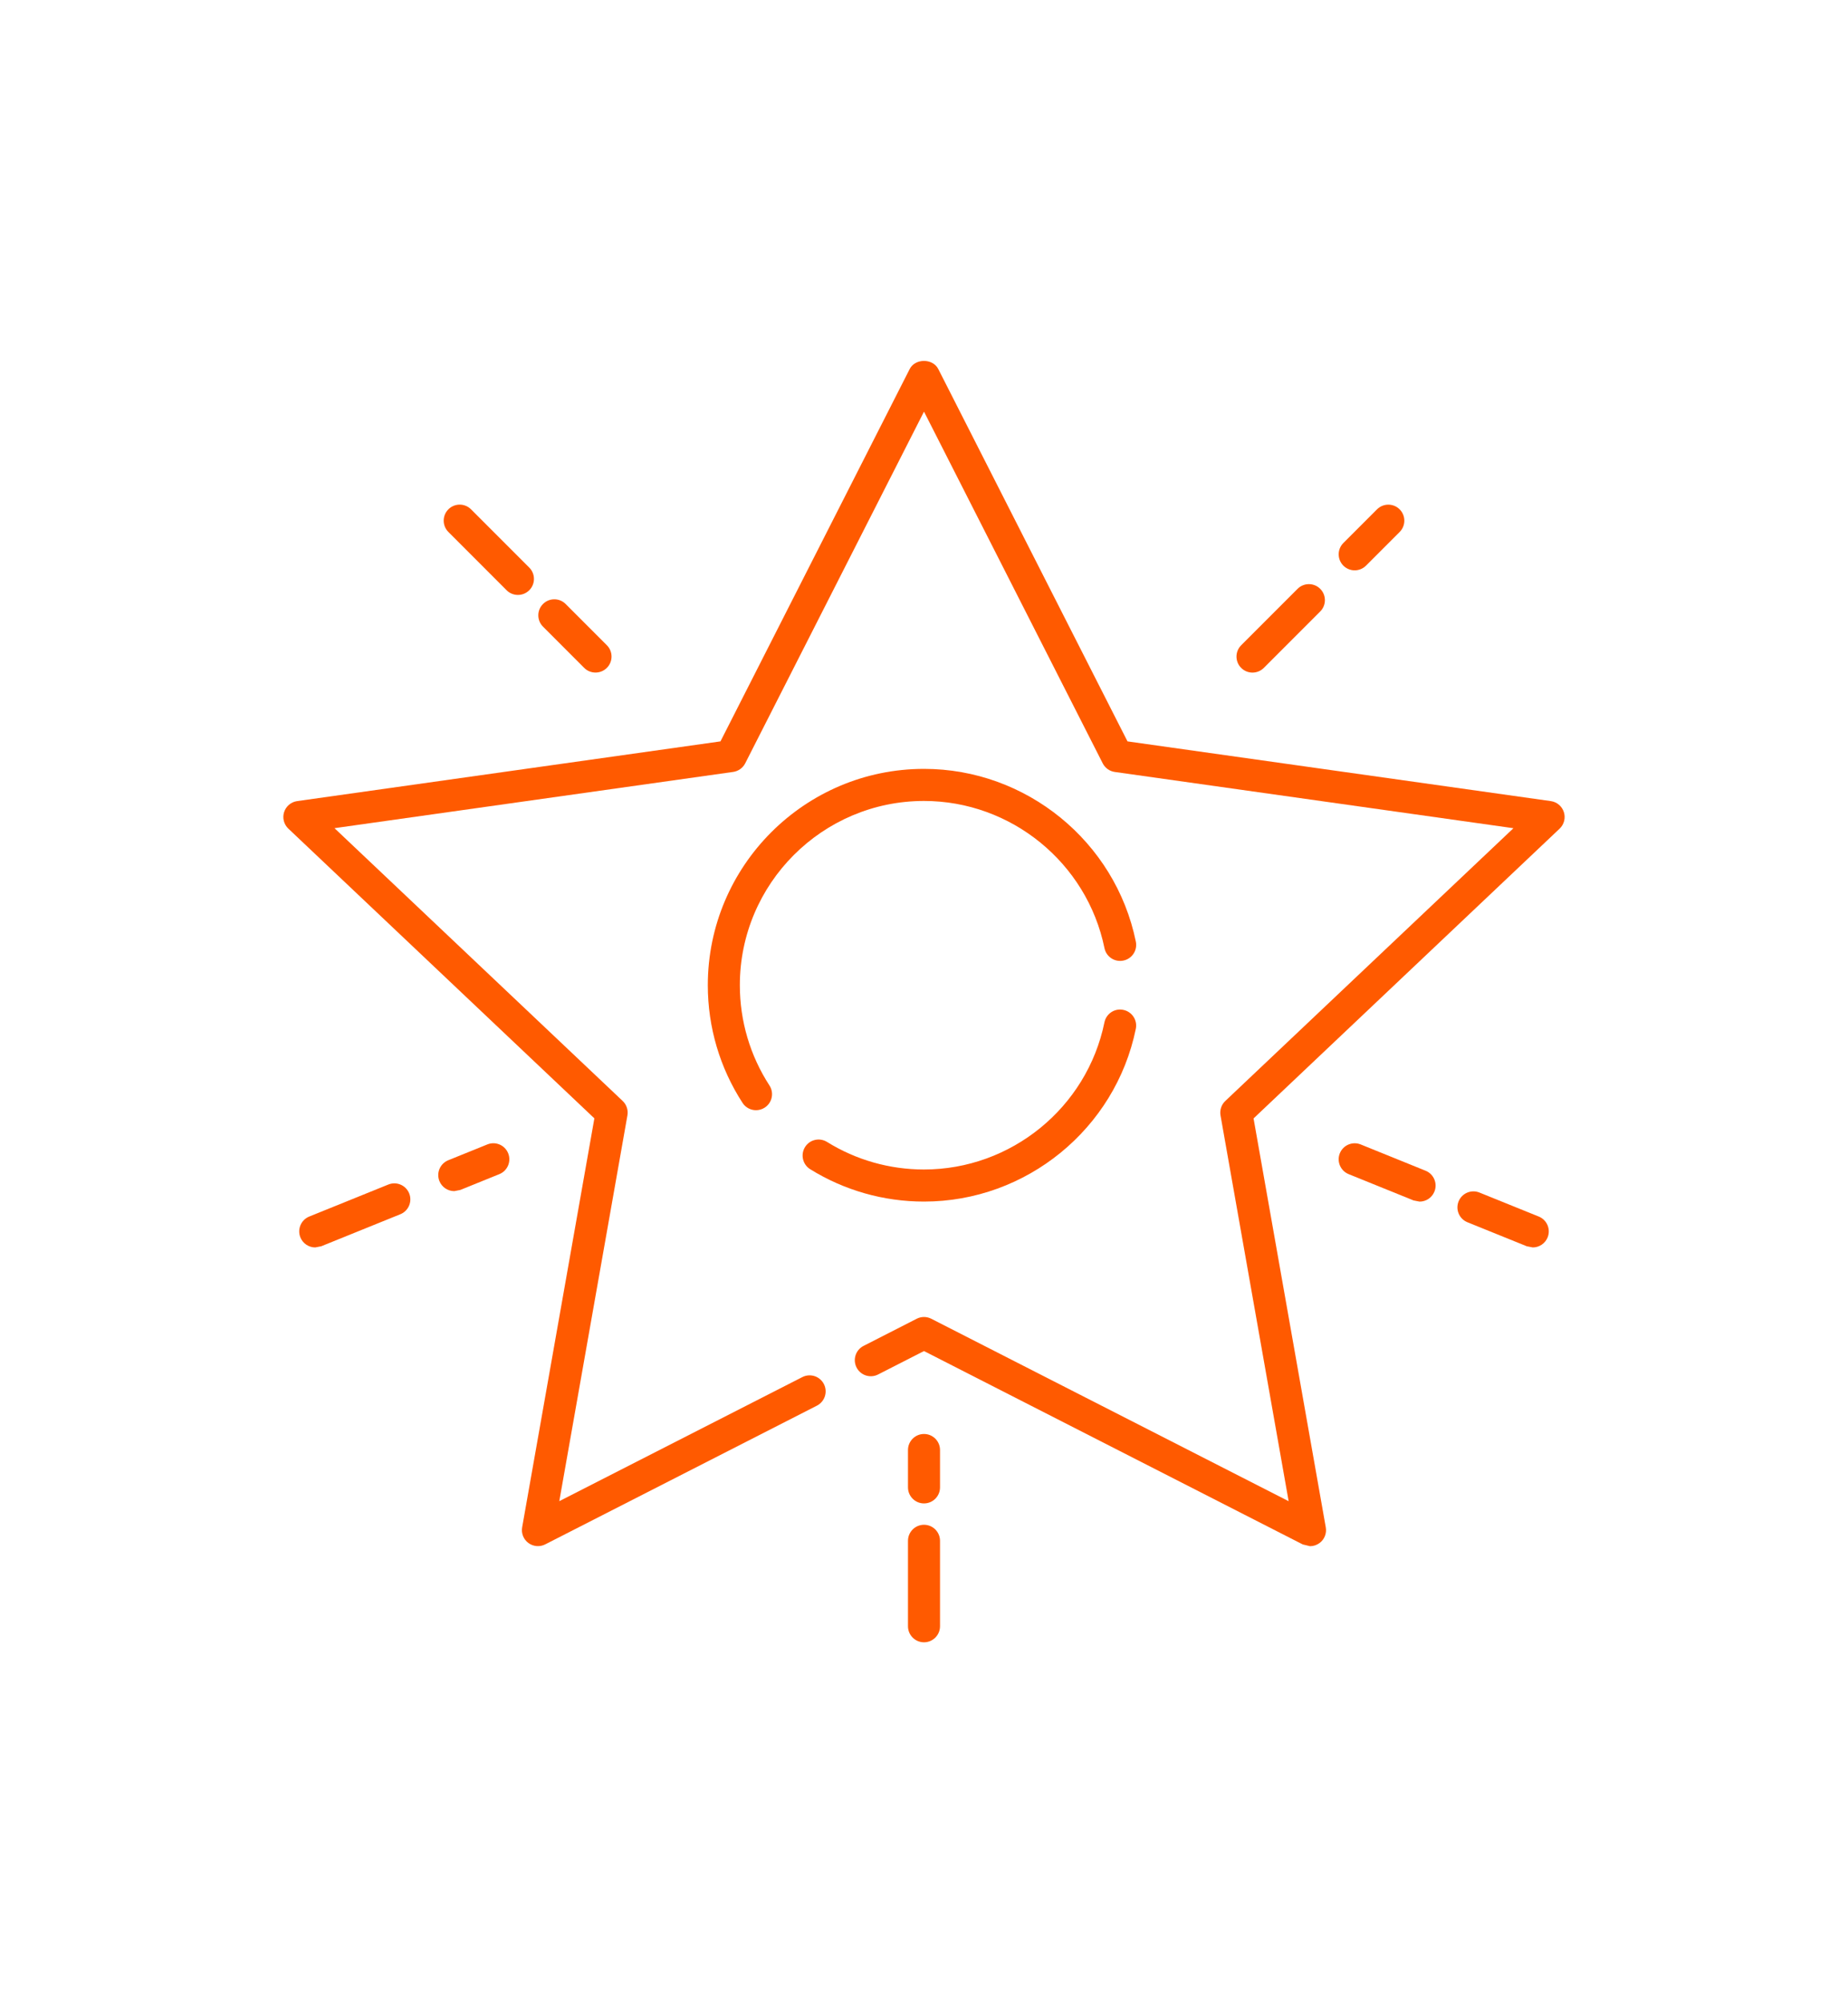 <?xml version="1.0" encoding="utf-8"?>
<!-- Generator: Adobe Illustrator 17.0.0, SVG Export Plug-In . SVG Version: 6.00 Build 0)  -->
<!DOCTYPE svg PUBLIC "-//W3C//DTD SVG 1.1//EN" "http://www.w3.org/Graphics/SVG/1.1/DTD/svg11.dtd">
<svg version="1.1" id="Layer_1" xmlns="http://www.w3.org/2000/svg" xmlns:xlink="http://www.w3.org/1999/xlink" x="0px" y="0px"
	 width="60px" height="65px" viewBox="0 0 60 65" enable-background="new 0 0 60 65" xml:space="preserve">
<g>
	<path fill="#FF5A00" d="M50.775,26.351c-0.061-0.19-0.225-0.329-0.423-0.357l-13.745-1.938l-6.144-12.083
		c-0.178-0.349-0.75-0.349-0.927,0l-6.144,12.083L9.647,25.994c-0.198,0.028-0.362,0.167-0.423,0.357
		c-0.061,0.19-0.007,0.398,0.138,0.536l9.936,9.401l-2.345,13.27c-0.034,0.194,0.044,0.391,0.203,0.508s0.37,0.135,0.546,0.045
		l8.821-4.501c0.256-0.131,0.357-0.444,0.227-0.7c-0.131-0.256-0.444-0.357-0.7-0.227l-7.891,4.026l2.212-12.518
		c0.03-0.172-0.028-0.348-0.155-0.468l-9.356-8.851l12.944-1.825c0.168-0.024,0.314-0.128,0.391-0.279L30,13.356l5.803,11.413
		c0.077,0.151,0.223,0.256,0.391,0.279l12.944,1.825l-9.356,8.851c-0.127,0.12-0.185,0.296-0.155,0.468l2.212,12.518L30.236,42.79
		c-0.149-0.076-0.324-0.076-0.473,0l-1.726,0.881c-0.256,0.131-0.357,0.444-0.227,0.7c0.131,0.256,0.443,0.358,0.7,0.227l1.49-0.76
		l12.297,6.275l0.236,0.057c0.109,0,0.218-0.035,0.309-0.102c0.159-0.117,0.237-0.314,0.203-0.508l-2.345-13.27l9.936-9.401
		C50.783,26.75,50.836,26.542,50.775,26.351z"/>
	<path fill="#FF5A00" d="M26.305,37.938c1.108,0.687,2.385,1.05,3.695,1.05c3.32,0,6.213-2.358,6.877-5.606
		c0.058-0.282-0.124-0.556-0.405-0.614c-0.284-0.06-0.556,0.124-0.614,0.405c-0.566,2.767-3.03,4.774-5.859,4.774
		c-1.116,0-2.204-0.309-3.147-0.894c-0.245-0.152-0.565-0.077-0.716,0.168C25.986,37.466,26.061,37.787,26.305,37.938z"/>
	<path fill="#FF5A00" d="M30,25.989c2.829,0,5.292,2.008,5.859,4.774c0.057,0.281,0.33,0.464,0.614,0.405
		c0.281-0.057,0.463-0.332,0.405-0.614c-0.664-3.248-3.557-5.606-6.877-5.606c-3.871,0-7.02,3.149-7.02,7.02
		c0,1.361,0.39,2.681,1.128,3.818c0.1,0.154,0.266,0.237,0.437,0.237c0.097,0,0.195-0.027,0.283-0.084
		c0.241-0.156,0.31-0.479,0.153-0.719c-0.628-0.968-0.961-2.092-0.961-3.252C24.02,28.671,26.703,25.989,30,25.989z"/>
	<path fill="#FF5A00" d="M16.448,19.152c0.102,0.102,0.235,0.152,0.368,0.152s0.266-0.051,0.368-0.152
		c0.203-0.203,0.203-0.532,0-0.735l-1.891-1.891c-0.203-0.203-0.532-0.203-0.735,0s-0.203,0.532,0,0.735L16.448,19.152z"/>
	<path fill="#FF5A00" d="M18.967,21.671c0.102,0.102,0.235,0.152,0.368,0.152c0.133,0,0.266-0.051,0.368-0.152
		c0.203-0.203,0.203-0.532,0-0.735l-1.338-1.338c-0.203-0.203-0.532-0.203-0.735,0s-0.203,0.532,0,0.735L18.967,21.671z"/>
	<path fill="#FF5A00" d="M12.608,38.435l-2.568,1.039c-0.266,0.108-0.395,0.411-0.287,0.677c0.082,0.202,0.277,0.325,0.482,0.325
		l0.195-0.038l2.568-1.039c0.266-0.108,0.395-0.411,0.287-0.677C13.177,38.456,12.875,38.327,12.608,38.435z"/>
	<path fill="#FF5A00" d="M15.822,37.134l-1.268,0.513c-0.266,0.108-0.395,0.411-0.287,0.677c0.082,0.202,0.277,0.325,0.482,0.325
		l0.195-0.038l1.268-0.513c0.266-0.108,0.395-0.411,0.287-0.677C16.392,37.155,16.089,37.025,15.822,37.134z"/>
	<path fill="#FF5A00" d="M30,46.529c-0.287,0-0.52,0.233-0.52,0.52v1.213c0,0.287,0.233,0.52,0.52,0.52
		c0.287,0,0.52-0.233,0.52-0.52v-1.213C30.52,46.761,30.287,46.529,30,46.529z"/>
	<path fill="#FF5A00" d="M30,49.475c-0.287,0-0.52,0.233-0.52,0.52v2.773c0,0.287,0.233,0.52,0.52,0.52
		c0.287,0,0.52-0.233,0.52-0.52v-2.773C30.52,49.708,30.287,49.475,30,49.475z"/>
	<path fill="#FF5A00" d="M46.285,37.987l-2.107-0.853c-0.265-0.107-0.569,0.021-0.677,0.287c-0.108,0.266,0.021,0.569,0.287,0.677
		l2.107,0.853l0.195,0.038c0.206,0,0.4-0.123,0.482-0.325C46.68,38.398,46.551,38.094,46.285,37.987z"/>
	<path fill="#FF5A00" d="M49.96,39.474l-1.926-0.779c-0.267-0.108-0.57,0.021-0.677,0.287c-0.108,0.266,0.021,0.569,0.287,0.677
		l1.926,0.779l0.195,0.038c0.206,0,0.4-0.123,0.482-0.325C50.355,39.885,50.226,39.582,49.96,39.474z"/>
	<path fill="#FF5A00" d="M40.665,21.824c0.133,0,0.266-0.051,0.368-0.152l1.831-1.831c0.203-0.203,0.203-0.532,0-0.735
		s-0.532-0.203-0.735,0l-1.831,1.831c-0.203,0.203-0.203,0.532,0,0.735C40.399,21.773,40.532,21.824,40.665,21.824z"/>
	<path fill="#FF5A00" d="M43.983,18.506c0.133,0,0.266-0.051,0.368-0.152l1.092-1.092c0.203-0.203,0.203-0.532,0-0.735
		s-0.532-0.203-0.735,0l-1.092,1.092c-0.203,0.203-0.203,0.532,0,0.735C43.717,18.455,43.85,18.506,43.983,18.506z"/>
</g>
</svg>
